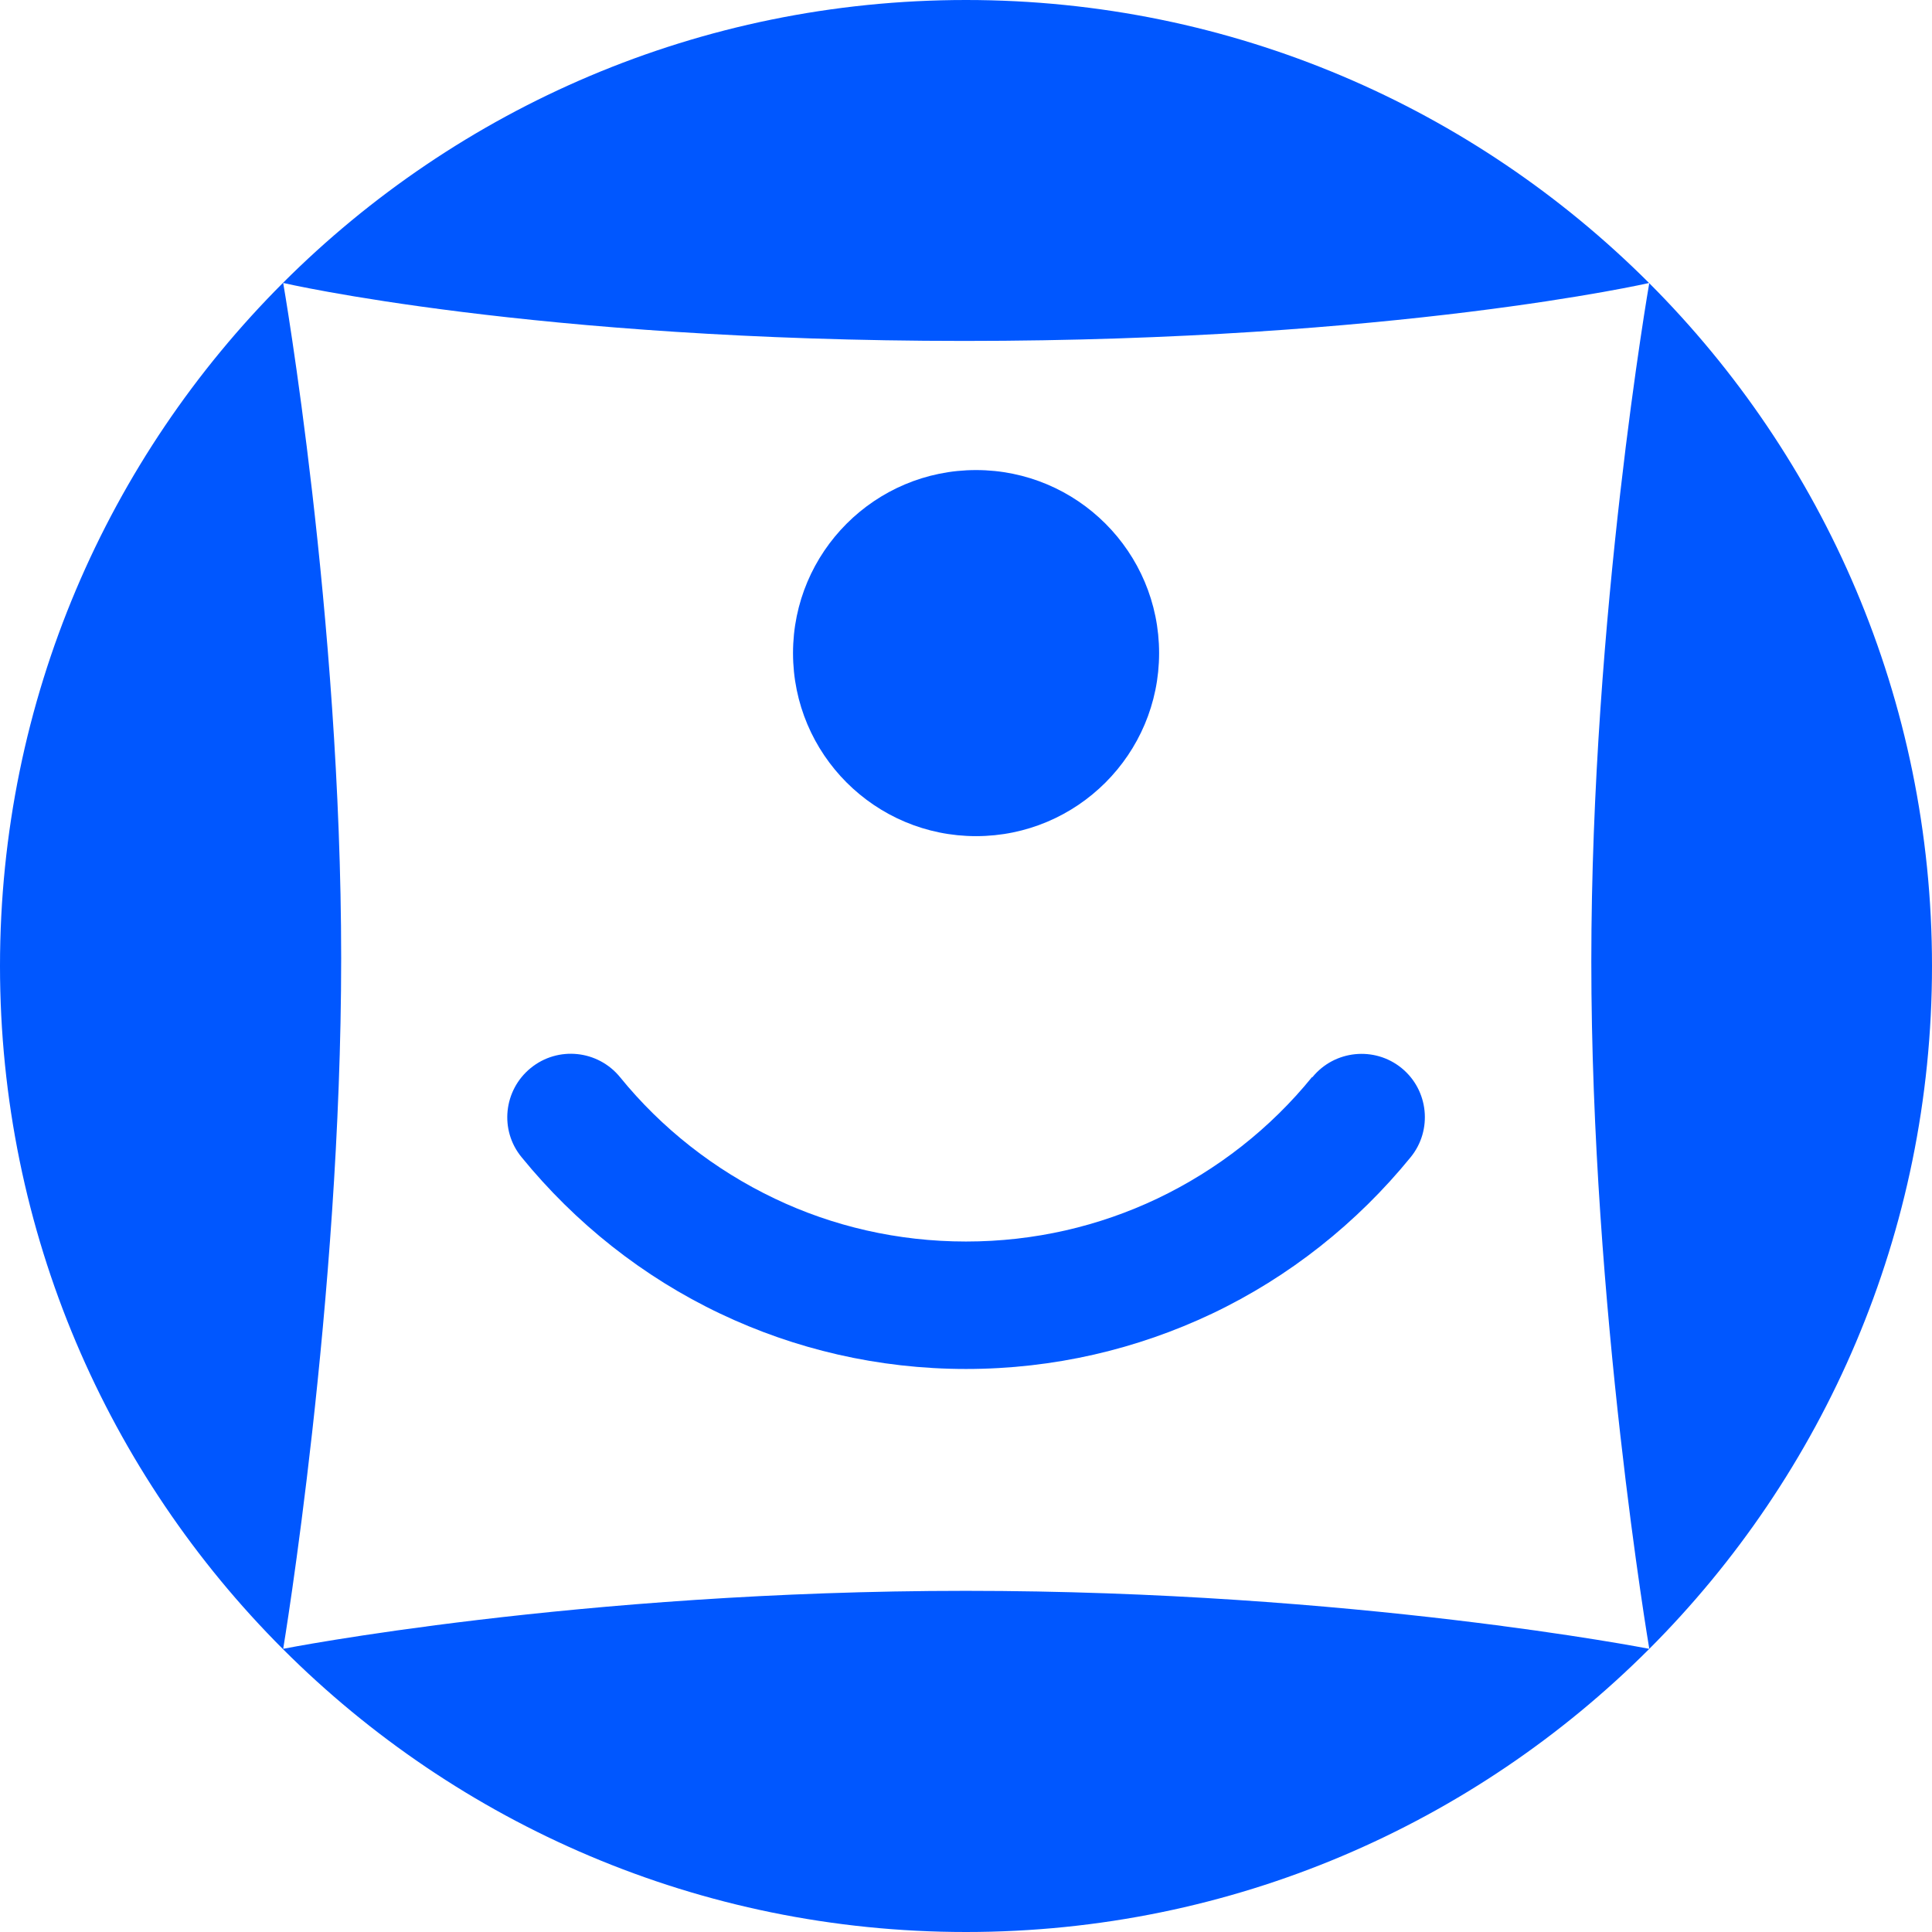 <?xml version="1.0" encoding="UTF-8"?><svg xmlns="http://www.w3.org/2000/svg" viewBox="0 0 80.64 80.64"><defs><style>.d,.e{fill:#0057ff;}.e{fill-rule:evenodd;}</style></defs><g id="a"/><g id="b"><g id="c"><g><circle class="d" cx="40.74" cy="27.26" r="7.64"/><path class="d" d="M40.32,0C18.05,0,0,18.05,0,40.32s18.05,40.32,40.32,40.32,40.32-18.05,40.32-40.32S62.58,0,40.32,0Zm28.51,68.82s-12.33-2.42-28.52-2.42-28.49,2.42-28.49,2.42c0,0,2.42-14.51,2.42-28.82s-2.42-28.19-2.42-28.19c0,0,10.42,2.42,28.43,2.42s28.59-2.42,28.59-2.42c0,0-2.42,13.88-2.42,28.32s2.42,28.69,2.42,28.69Z"/><path class="e" d="M54.76,44.96c-1.73,2.13-3.94,3.87-6.46,5.07-2.42,1.15-5.12,1.79-7.98,1.79s-5.57-.64-7.98-1.79c-2.52-1.2-4.73-2.94-6.46-5.07-.92-1.13-2.59-1.31-3.73-.38-1.13,.92-1.31,2.59-.38,3.72,2.24,2.75,5.07,5,8.29,6.53,3.11,1.48,6.59,2.31,10.26,2.31s7.15-.83,10.27-2.31c3.22-1.53,6.05-3.78,8.29-6.53,.92-1.13,.75-2.8-.38-3.72-1.13-.92-2.8-.75-3.72,.38h0Z"/></g></g></g></svg>